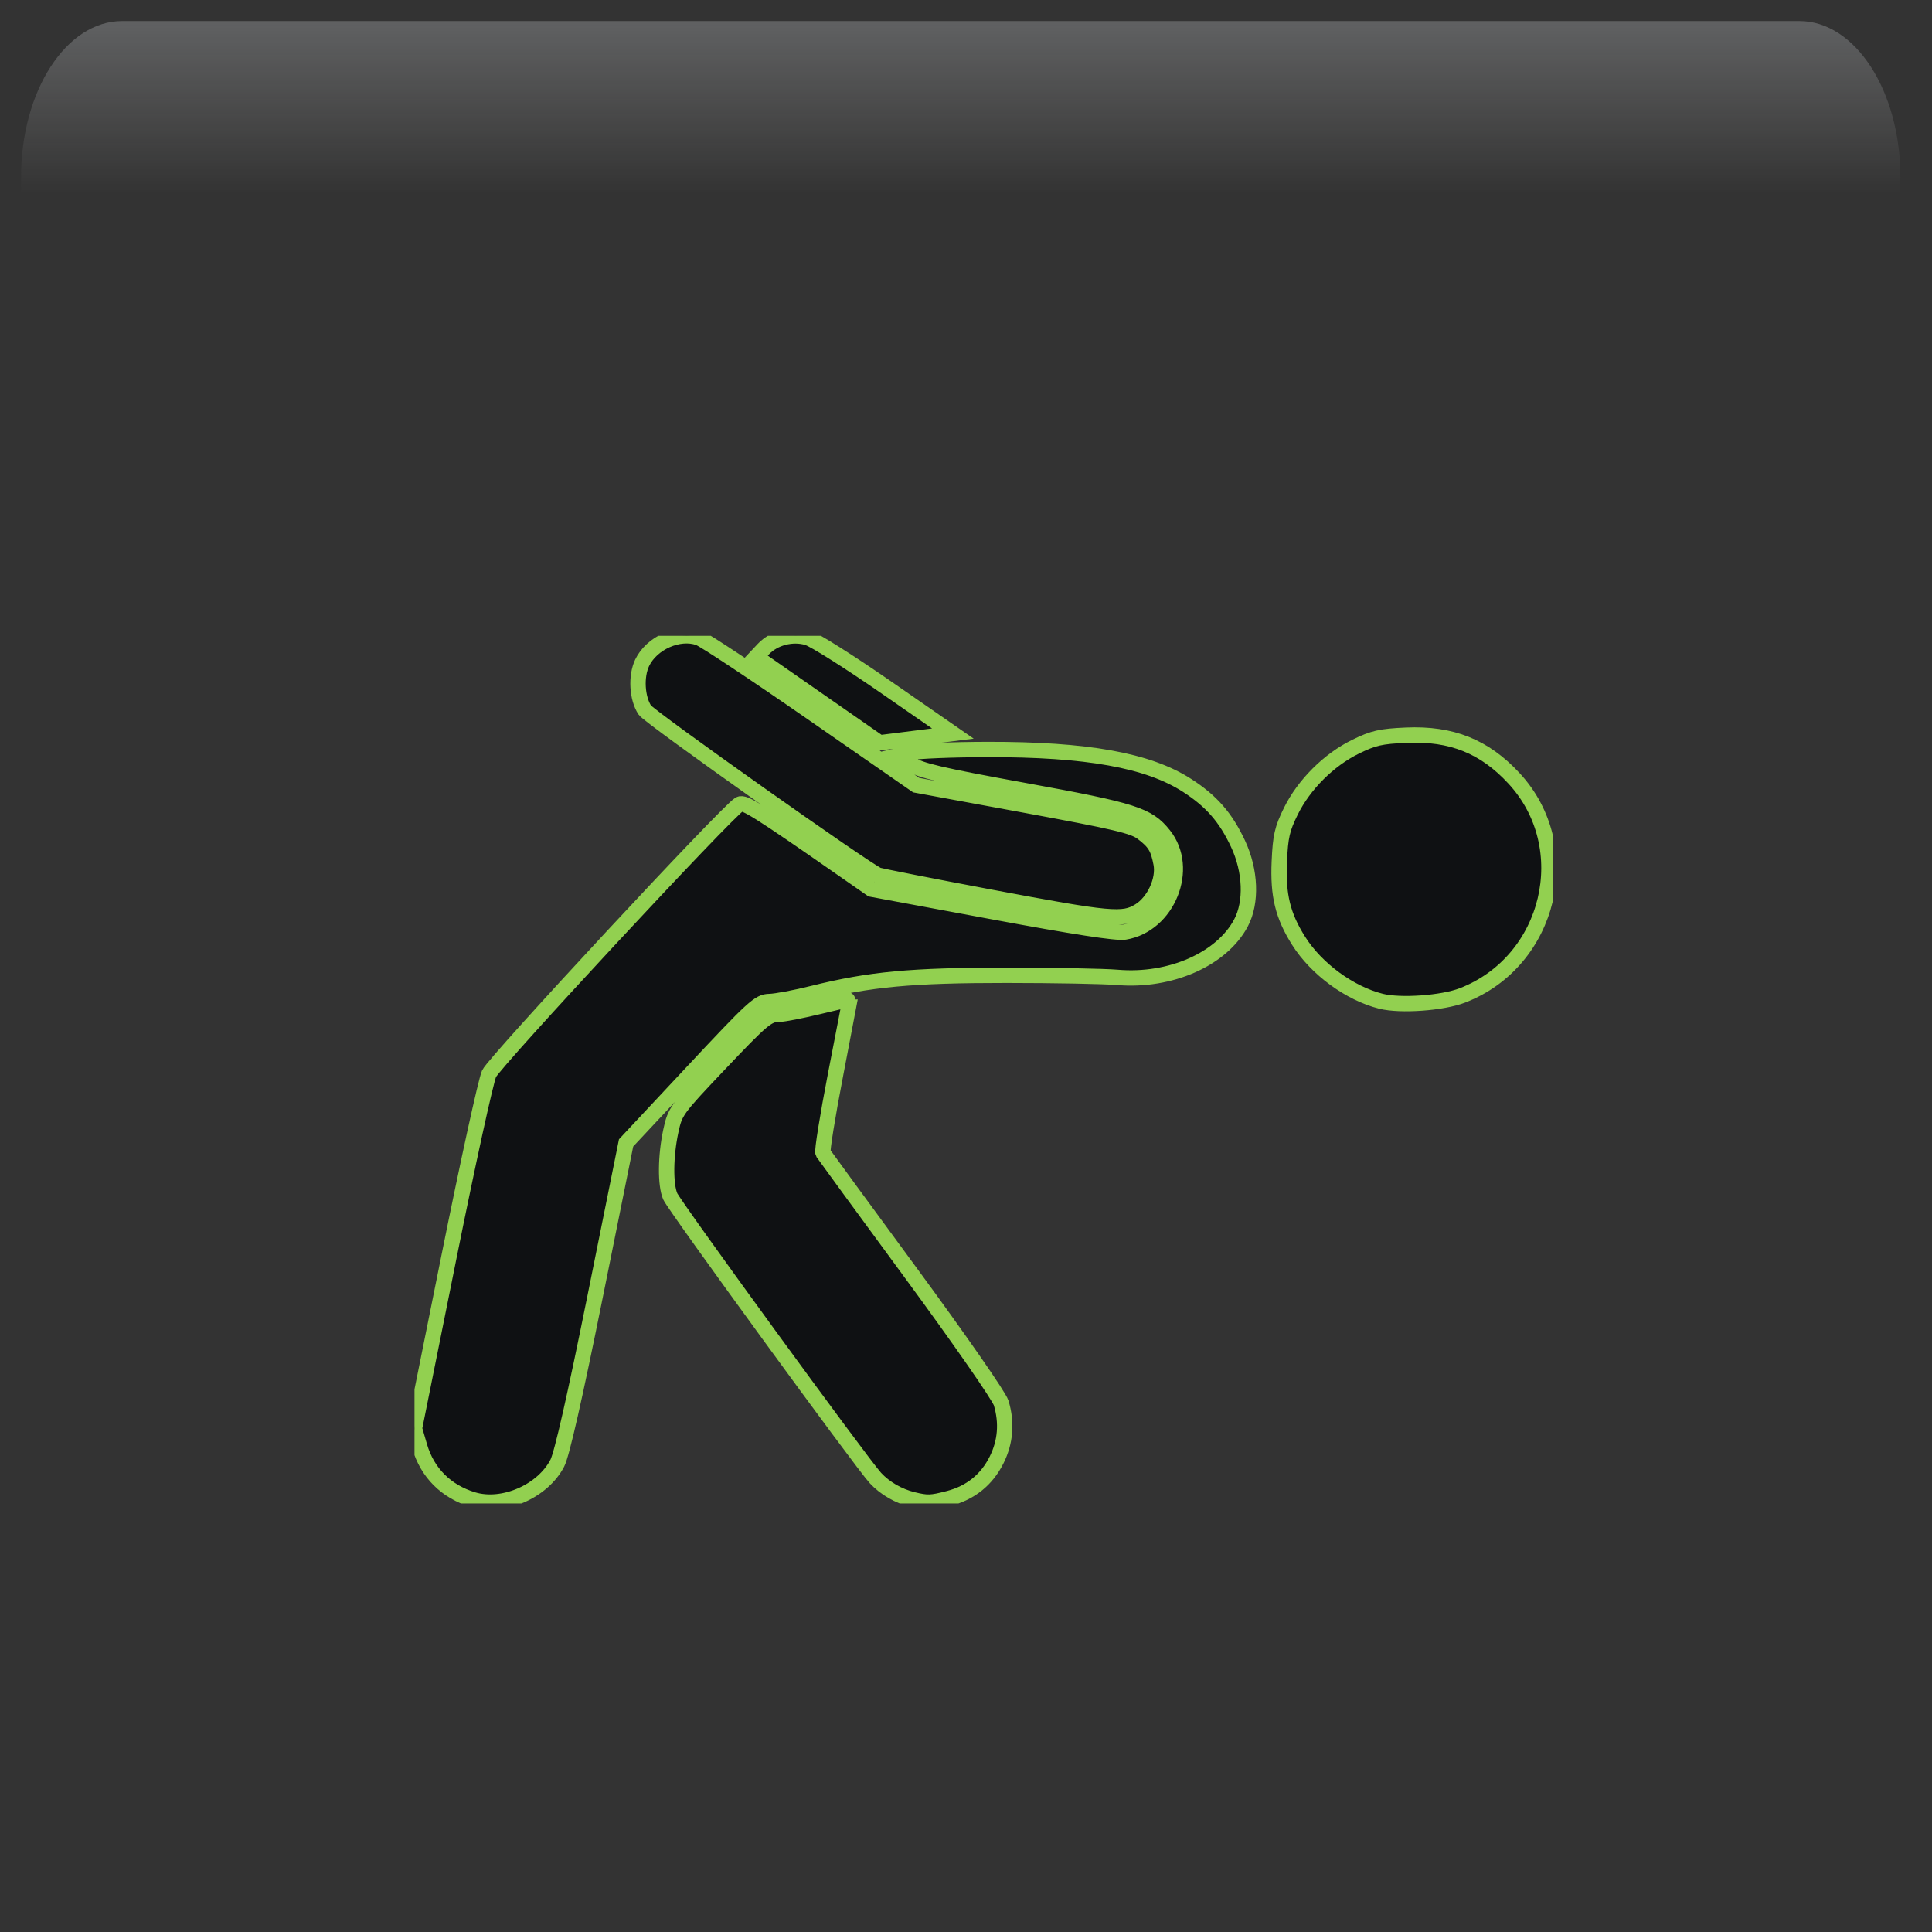 <svg width="550" height="550" xmlns="http://www.w3.org/2000/svg" xmlns:xlink="http://www.w3.org/1999/xlink" overflow="hidden"><rect width="100%" height="100%" fill="#333333" stroke="none"/><defs><clipPath id="clip0"><rect x="642" y="29" width="550" height="550"/></clipPath><radialGradient cx="762000" cy="762000" r="1.07763e+06" gradientUnits="userSpaceOnUse" spreadMethod="pad" id="fill1" gradientTransform="matrix(0 0 0 0 642 29)"><stop offset="0" stop-color="#92D050"/><stop offset="0.17" stop-color="#92D050"/><stop offset="0.33" stop-color="#029C48"/><stop offset="1" stop-color="#0F1113"/></radialGradient><linearGradient x1="915.5" y1="35" x2="915.5" y2="189" gradientUnits="userSpaceOnUse" spreadMethod="reflect" id="fill2"><stop offset="0" stop-color="#F5FAFF" stop-opacity="0.231"/><stop offset="0.32" stop-color="#FFFFFF" stop-opacity="0"/><stop offset="1" stop-color="#FFFFFF" stop-opacity="0"/></linearGradient><radialGradient cx="94211" cy="102524" r="139236" gradientUnits="userSpaceOnUse" spreadMethod="pad" id="fill3" gradientTransform="matrix(0 0 0 0 681 157)"><stop offset="0" stop-color="#92D050"/><stop offset="0.54" stop-color="#09522C" stop-opacity="0"/><stop offset="1" stop-color="#09522C" stop-opacity="0"/></radialGradient><radialGradient cx="112222" cy="121920" r="165705" fx="112222" fy="121920" gradientUnits="userSpaceOnUse" spreadMethod="pad" id="fill4" gradientTransform="matrix(0 0 0 0 710 202)"><stop offset="0" stop-color="#92D050"/><stop offset="0.54" stop-color="#09522C" stop-opacity="0"/><stop offset="1" stop-color="#09522C" stop-opacity="0"/></radialGradient><radialGradient cx="293716" cy="278476" r="404745" gradientUnits="userSpaceOnUse" spreadMethod="pad" id="fill5" gradientTransform="matrix(0 0 0 0 931 333)"><stop offset="0" stop-color="#92D050"/><stop offset="0.54" stop-color="#09522C" stop-opacity="0"/><stop offset="1" stop-color="#09522C" stop-opacity="0"/></radialGradient><radialGradient cx="374072" cy="430876" r="570600" gradientUnits="userSpaceOnUse" spreadMethod="pad" id="fill6" gradientTransform="matrix(0 0 0 0 663 49)"><stop offset="0" stop-color="#92D050"/><stop offset="0.54" stop-color="#09522C" stop-opacity="0"/><stop offset="1" stop-color="#09522C" stop-opacity="0"/></radialGradient><radialGradient cx="70658" cy="77585.5" r="104938" gradientUnits="userSpaceOnUse" spreadMethod="pad" id="fill7" gradientTransform="matrix(0 0 0 0 1077 461)"><stop offset="0" stop-color="#92D050"/><stop offset="0.54" stop-color="#09522C" stop-opacity="0"/><stop offset="1" stop-color="#09522C" stop-opacity="0"/></radialGradient><radialGradient cx="77585" cy="83127" r="113708" gradientUnits="userSpaceOnUse" spreadMethod="pad" id="fill8" gradientTransform="matrix(0 0 0 0 1061 379)"><stop offset="0" stop-color="#92D050"/><stop offset="0.54" stop-color="#09522C" stop-opacity="0"/><stop offset="1" stop-color="#09522C" stop-opacity="0"/></radialGradient><clipPath id="clip9"><rect x="760" y="210" width="324" height="247"/></clipPath><clipPath id="clip10"><rect x="760" y="210" width="324" height="247"/></clipPath><clipPath id="clip11"><rect x="760" y="210" width="324" height="247"/></clipPath></defs><g clip-path="url(#clip0)" transform="translate(-642 -29)"><rect x="642" y="29" width="550" height="550" fill="url(#fill1)"/><path d="M676.734 35 1154.27 35C1170.14 35 1183 54.864 1183 79.368L1183 189C1183 150.824 1162.96 119.876 1138.23 119.876L692.767 119.876C668.043 119.876 648 150.824 648 189L648 79.368C648 54.864 660.864 35 676.734 35Z" fill="url(#fill2)" fill-rule="evenodd"/><path d="M681 194C681 173.566 696.222 157 715 157 733.778 157 749 173.566 749 194 749 214.435 733.778 231 715 231 696.222 231 681 214.435 681 194Z" fill="url(#fill3)" fill-rule="evenodd"/><path d="M710 246C710 221.7 728.132 202 750.5 202 772.867 202 791 221.7 791 246 791 270.301 772.867 290 750.5 290 728.132 290 710 270.301 710 246Z" fill="url(#fill4)" fill-rule="evenodd"/><path d="M931 433.5C931 377.995 978.458 333 1037 333 1095.54 333 1143 377.995 1143 433.5 1143 489.005 1095.54 534 1037 534 978.458 534 931 489.005 931 433.5Z" fill="url(#fill5)" fill-rule="evenodd"/><path d="M663 204.5C663 118.62 723.442 49 798 49 872.558 49 933 118.62 933 204.5 933 290.38 872.558 360 798 360 723.442 360 663 290.38 663 204.5Z" fill="url(#fill6)" fill-rule="evenodd"/><path d="M1077 489C1077 473.536 1088.42 461 1102.5 461 1116.58 461 1128 473.536 1128 489 1128 504.464 1116.58 517 1102.5 517 1088.42 517 1077 504.464 1077 489Z" fill="url(#fill7)" fill-rule="evenodd"/><path d="M1061 409C1061 392.432 1073.54 379 1089 379 1104.46 379 1117 392.432 1117 409 1117 425.569 1104.46 439 1089 439 1073.54 439 1061 425.569 1061 409Z" fill="url(#fill8)" fill-rule="evenodd"/><g clip-path="url(#clip9)"><g clip-path="url(#clip10)"><g clip-path="url(#clip11)"><path d="M332.462 586.054C324.843 583.738 319.511 578.389 317.326 570.872L315.857 565.82 325.619 517.131C330.988 490.352 336.128 466.796 337.043 464.783 338.581 461.398 404.732 390 408.117 388.074 409.459 387.306 413.449 389.827 437.742 406.793L445.587 412.273 479.824 418.653C503.142 422.999 515.143 424.855 517.456 424.479 529.672 422.484 536.148 406.392 528.572 396.849 524.029 391.12 520.087 389.861 488.9 384.163 465.067 379.81 459.469 378.496 456.523 376.577L452.962 374.257 456.523 373.4C458.484 372.926 468.317 372.525 478.382 372.501 506.693 372.435 524.112 375.575 535.166 382.732 542.084 387.21 546.092 391.812 549.608 399.328 553.214 407.039 553.553 416.018 550.455 421.872 544.989 432.203 530.387 438.658 515.388 437.375 511.589 437.05 497.388 436.784 483.828 436.781 456.983 436.774 445.11 437.887 428.984 441.915 423.953 443.17 418.397 444.218 416.633 444.239 413.653 444.277 412.114 445.691 394.678 464.389L375.927 484.499 367.156 528.157C361.399 556.82 357.71 573.133 356.413 575.65 352.26 583.727 340.953 588.637 332.462 586.054ZM457.339 586.054C453.277 585.065 449.411 582.828 446.707 579.9 442.849 575.726 389.685 502.544 388.465 499.729 387.026 496.41 387.102 488.219 388.641 481.051 389.823 475.54 390.238 474.966 402.06 462.46 414.87 448.906 416.125 447.859 419.545 447.855 420.71 447.855 425.675 446.884 430.581 445.698 435.488 444.508 439.502 443.585 439.498 443.64 439.498 443.696 437.642 453.349 435.377 465.091 433.112 476.833 431.511 486.846 431.816 487.341 432.12 487.832 443.395 503.287 456.866 521.681 470.703 540.573 481.809 556.613 482.389 558.546 484.073 564.168 483.631 569.645 481.082 574.762 478.268 580.411 473.673 584.111 467.487 585.715 462.47 587.019 461.44 587.053 457.339 586.054ZM590.214 444.173C581.314 441.939 571.854 434.986 566.816 426.975 562.318 419.821 560.911 414.044 561.333 404.445 561.647 397.216 562.128 395.12 564.624 390.048 568.351 382.48 575.381 375.447 582.949 371.723 588.025 369.223 590.12 368.746 597.347 368.428 610.226 367.864 619.558 371.616 627.96 380.733 646.029 400.338 638.333 432.804 613.317 442.503 607.647 444.702 595.749 445.559 590.214 444.173ZM479.143 414.5C462.453 411.35 448.173 408.532 447.406 408.238 444.145 406.987 382.545 363.266 381.242 361.278 379.012 357.872 378.662 351.676 380.488 347.828 383.181 342.158 390.888 338.73 396.528 340.695 398.101 341.243 412.63 350.908 428.821 362.17L458.256 382.649 488.859 388.299C515.067 393.139 519.894 394.28 522.466 396.241 525.982 398.924 526.937 400.497 527.784 405.013 528.652 409.639 525.796 415.852 521.615 418.438 516.982 421.298 513.442 420.969 479.143 414.5ZM430.356 358.36 412.827 346.13 414.901 343.919C417.916 340.71 423.096 339.364 427.424 340.661 429.336 341.234 439.401 347.61 449.791 354.833L468.68 367.961 458.283 369.275 447.886 370.589Z" stroke="#92D050" stroke-width="4.362" fill="#0F1113" transform="matrix(1.003 0 0 1 443.176 -130.137)"/></g></g></g></g></svg>